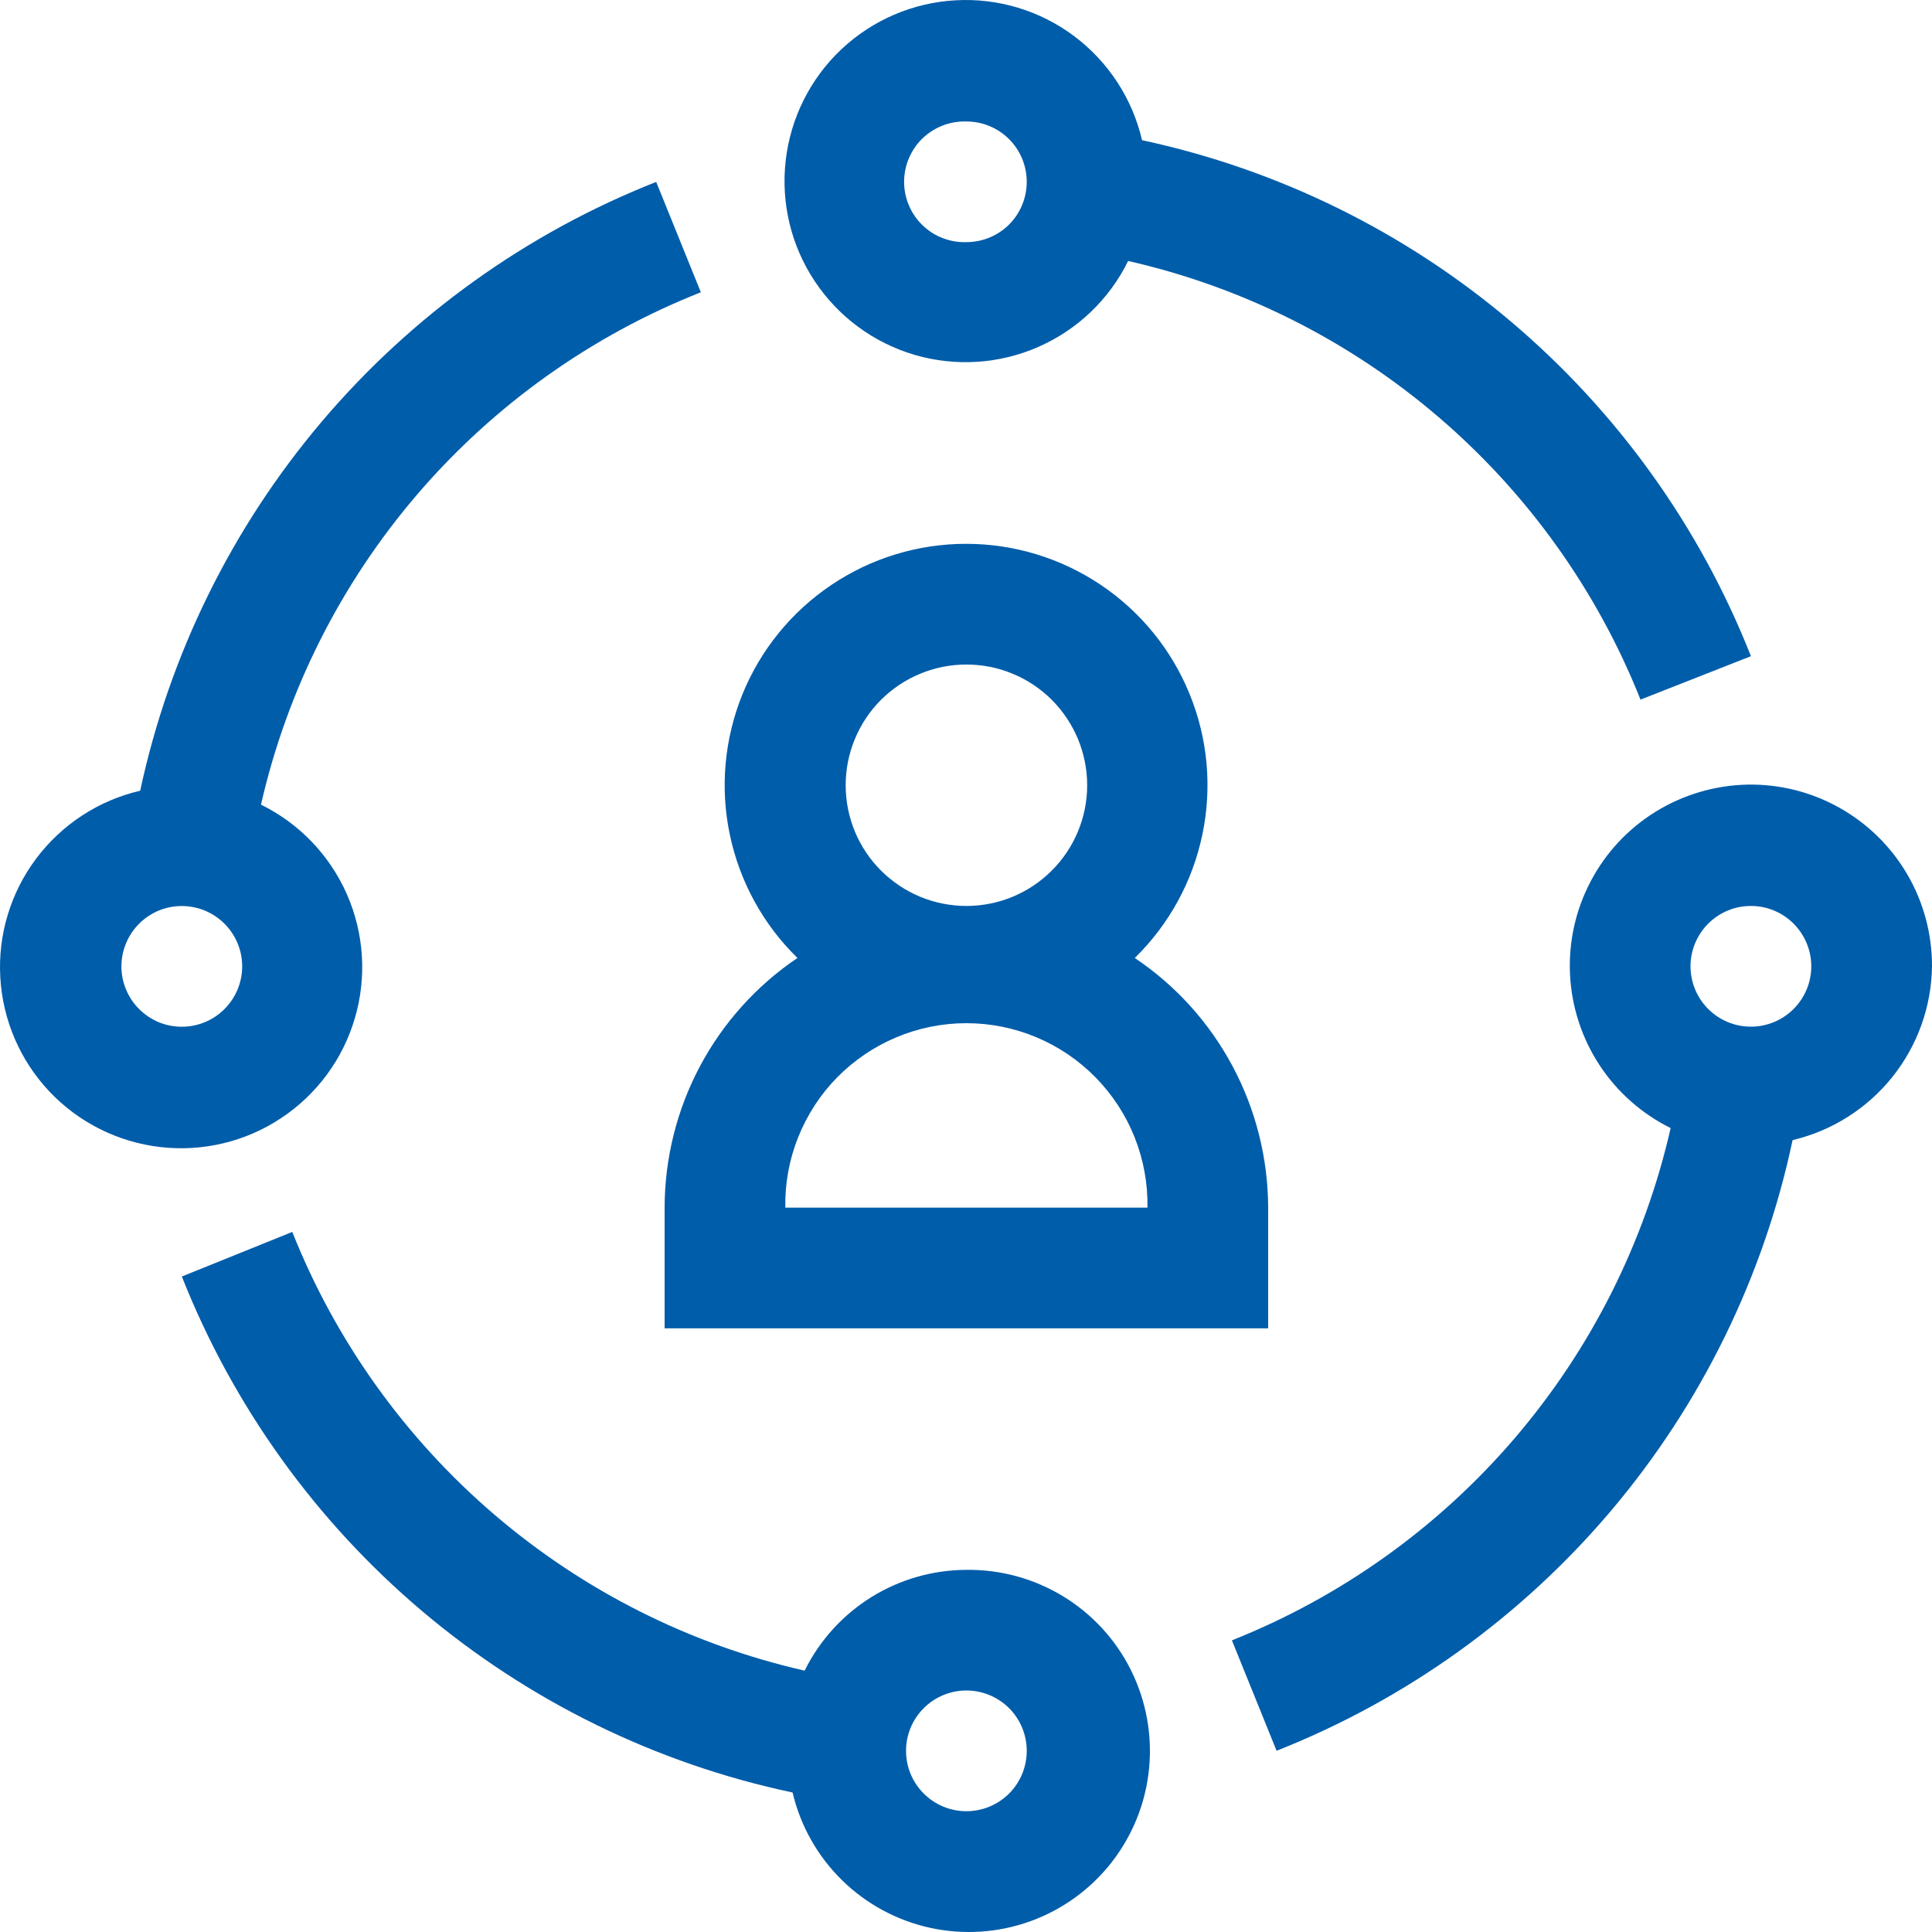 <svg width="25" height="25" viewBox="0 0 25 25" fill="none" xmlns="http://www.w3.org/2000/svg">
<path d="M14.778 1.814C14.653 1.276 14.342 0.8 13.9 0.468C13.459 0.137 12.914 -0.028 12.362 0.004C11.811 0.035 11.288 0.26 10.886 0.639C10.485 1.018 10.23 1.527 10.167 2.076C10.104 2.624 10.236 3.178 10.542 3.638C10.847 4.098 11.305 4.436 11.835 4.592C12.365 4.747 12.933 4.711 13.438 4.488C13.944 4.266 14.355 3.872 14.598 3.377C16.081 3.714 17.459 4.407 18.614 5.396C19.769 6.385 20.666 7.64 21.228 9.053L22.657 8.491C21.996 6.815 20.93 5.329 19.555 4.164C18.181 2.999 16.54 2.192 14.778 1.814ZM12.505 3.133C12.401 3.137 12.296 3.119 12.199 3.081C12.101 3.044 12.012 2.987 11.937 2.914C11.861 2.841 11.802 2.754 11.761 2.657C11.72 2.561 11.699 2.457 11.699 2.353C11.699 2.248 11.72 2.144 11.761 2.048C11.802 1.952 11.861 1.864 11.937 1.791C12.012 1.719 12.101 1.662 12.199 1.624C12.296 1.586 12.401 1.569 12.505 1.572C12.712 1.572 12.911 1.654 13.058 1.801C13.204 1.947 13.286 2.146 13.286 2.353C13.286 2.56 13.204 2.759 13.058 2.905C12.911 3.052 12.712 3.133 12.505 3.133ZM9.069 3.782L8.491 2.354C6.816 3.015 5.329 4.081 4.164 5.455C2.999 6.83 2.192 8.471 1.814 10.232C1.276 10.357 0.8 10.668 0.468 11.11C0.137 11.552 -0.028 12.097 0.004 12.648C0.035 13.199 0.26 13.722 0.639 14.124C1.018 14.525 1.527 14.78 2.076 14.843C2.625 14.906 3.178 14.774 3.638 14.468C4.099 14.163 4.437 13.705 4.592 13.175C4.748 12.645 4.711 12.078 4.489 11.572C4.266 11.066 3.873 10.656 3.377 10.412C3.716 8.928 4.411 7.549 5.403 6.393C6.395 5.238 7.653 4.342 9.069 3.782ZM2.352 13.286C2.25 13.286 2.148 13.266 2.053 13.227C1.959 13.187 1.873 13.13 1.8 13.057C1.728 12.985 1.67 12.899 1.631 12.804C1.591 12.709 1.571 12.607 1.571 12.505C1.571 12.402 1.591 12.301 1.631 12.206C1.67 12.111 1.728 12.025 1.8 11.953C1.873 11.88 1.959 11.823 2.053 11.783C2.148 11.744 2.25 11.724 2.352 11.724C2.56 11.724 2.758 11.806 2.905 11.953C3.051 12.099 3.134 12.298 3.134 12.505C3.134 12.712 3.051 12.911 2.905 13.057C2.758 13.204 2.56 13.286 2.352 13.286ZM12.505 20.314C12.07 20.315 11.643 20.438 11.273 20.668C10.903 20.899 10.605 21.228 10.412 21.618C8.929 21.281 7.551 20.587 6.396 19.598C5.241 18.609 4.344 17.354 3.782 15.941L2.353 16.518C3.017 18.197 4.086 19.685 5.465 20.85C6.844 22.015 8.49 22.821 10.256 23.195C10.357 23.625 10.578 24.017 10.893 24.327C11.208 24.637 11.604 24.851 12.036 24.946C12.467 25.04 12.917 25.011 13.332 24.861C13.748 24.711 14.112 24.447 14.384 24.099C14.656 23.75 14.824 23.332 14.868 22.893C14.913 22.454 14.832 22.011 14.636 21.615C14.44 21.219 14.135 20.887 13.758 20.657C13.381 20.427 12.947 20.308 12.505 20.314ZM12.505 23.437C12.298 23.437 12.099 23.355 11.953 23.208C11.806 23.062 11.724 22.863 11.724 22.656C11.724 22.449 11.806 22.25 11.953 22.104C12.099 21.957 12.298 21.875 12.505 21.875C12.712 21.875 12.911 21.957 13.058 22.104C13.204 22.25 13.286 22.449 13.286 22.656C13.286 22.863 13.204 23.062 13.058 23.208C12.911 23.355 12.712 23.437 12.505 23.437ZM25 12.504C25.001 12.086 24.891 11.675 24.68 11.314C24.469 10.953 24.165 10.655 23.8 10.451C23.436 10.247 23.023 10.144 22.605 10.153C22.187 10.163 21.779 10.284 21.423 10.504C21.067 10.724 20.777 11.035 20.583 11.405C20.388 11.775 20.296 12.19 20.316 12.608C20.336 13.025 20.467 13.43 20.696 13.78C20.925 14.13 21.244 14.412 21.618 14.597C21.281 16.08 20.587 17.458 19.598 18.613C18.609 19.767 17.354 20.664 15.941 21.226L16.519 22.655C18.198 21.991 19.686 20.922 20.851 19.544C22.016 18.165 22.822 16.519 23.196 14.753C23.704 14.633 24.158 14.346 24.485 13.939C24.812 13.531 24.993 13.027 25 12.504ZM22.657 13.285C22.449 13.285 22.251 13.203 22.104 13.056C21.958 12.91 21.875 12.711 21.875 12.504C21.875 12.297 21.958 12.098 22.104 11.952C22.251 11.805 22.449 11.723 22.657 11.723C22.864 11.723 23.062 11.805 23.209 11.952C23.355 12.098 23.438 12.297 23.438 12.504C23.438 12.711 23.355 12.91 23.209 13.056C23.062 13.203 22.864 13.285 22.657 13.285Z" fill="#005DAA"/>
<path d="M14.684 12.396C15.128 11.962 15.433 11.405 15.559 10.797C15.686 10.189 15.629 9.558 15.394 8.982C15.16 8.407 14.76 7.915 14.245 7.569C13.729 7.222 13.122 7.037 12.501 7.037C11.88 7.037 11.273 7.222 10.758 7.569C10.243 7.915 9.842 8.407 9.608 8.982C9.374 9.558 9.316 10.189 9.443 10.797C9.57 11.405 9.874 11.962 10.319 12.396C9.79 12.753 9.357 13.234 9.057 13.798C8.758 14.361 8.601 14.99 8.6 15.628V17.189H16.41V15.627C16.408 14.988 16.25 14.359 15.949 13.796C15.648 13.232 15.214 12.752 14.684 12.396ZM10.943 10.161C10.943 9.956 10.983 9.753 11.062 9.563C11.14 9.374 11.255 9.201 11.4 9.056C11.546 8.911 11.718 8.796 11.907 8.718C12.097 8.639 12.3 8.599 12.505 8.599C12.71 8.599 12.914 8.639 13.103 8.718C13.293 8.796 13.465 8.911 13.61 9.056C13.755 9.201 13.87 9.374 13.949 9.563C14.027 9.753 14.068 9.956 14.068 10.161C14.068 10.575 13.903 10.973 13.61 11.265C13.317 11.559 12.92 11.723 12.505 11.723C12.091 11.723 11.694 11.559 11.4 11.265C11.107 10.973 10.943 10.575 10.943 10.161ZM10.162 15.627C10.156 15.316 10.212 15.006 10.328 14.717C10.443 14.428 10.614 14.164 10.832 13.942C11.051 13.72 11.311 13.543 11.598 13.423C11.885 13.302 12.194 13.24 12.505 13.24C12.816 13.24 13.125 13.302 13.412 13.423C13.699 13.543 13.959 13.72 14.177 13.942C14.395 14.164 14.567 14.428 14.682 14.717C14.797 15.006 14.854 15.316 14.848 15.627H10.162Z" fill="#005DAA"/>
</svg>
